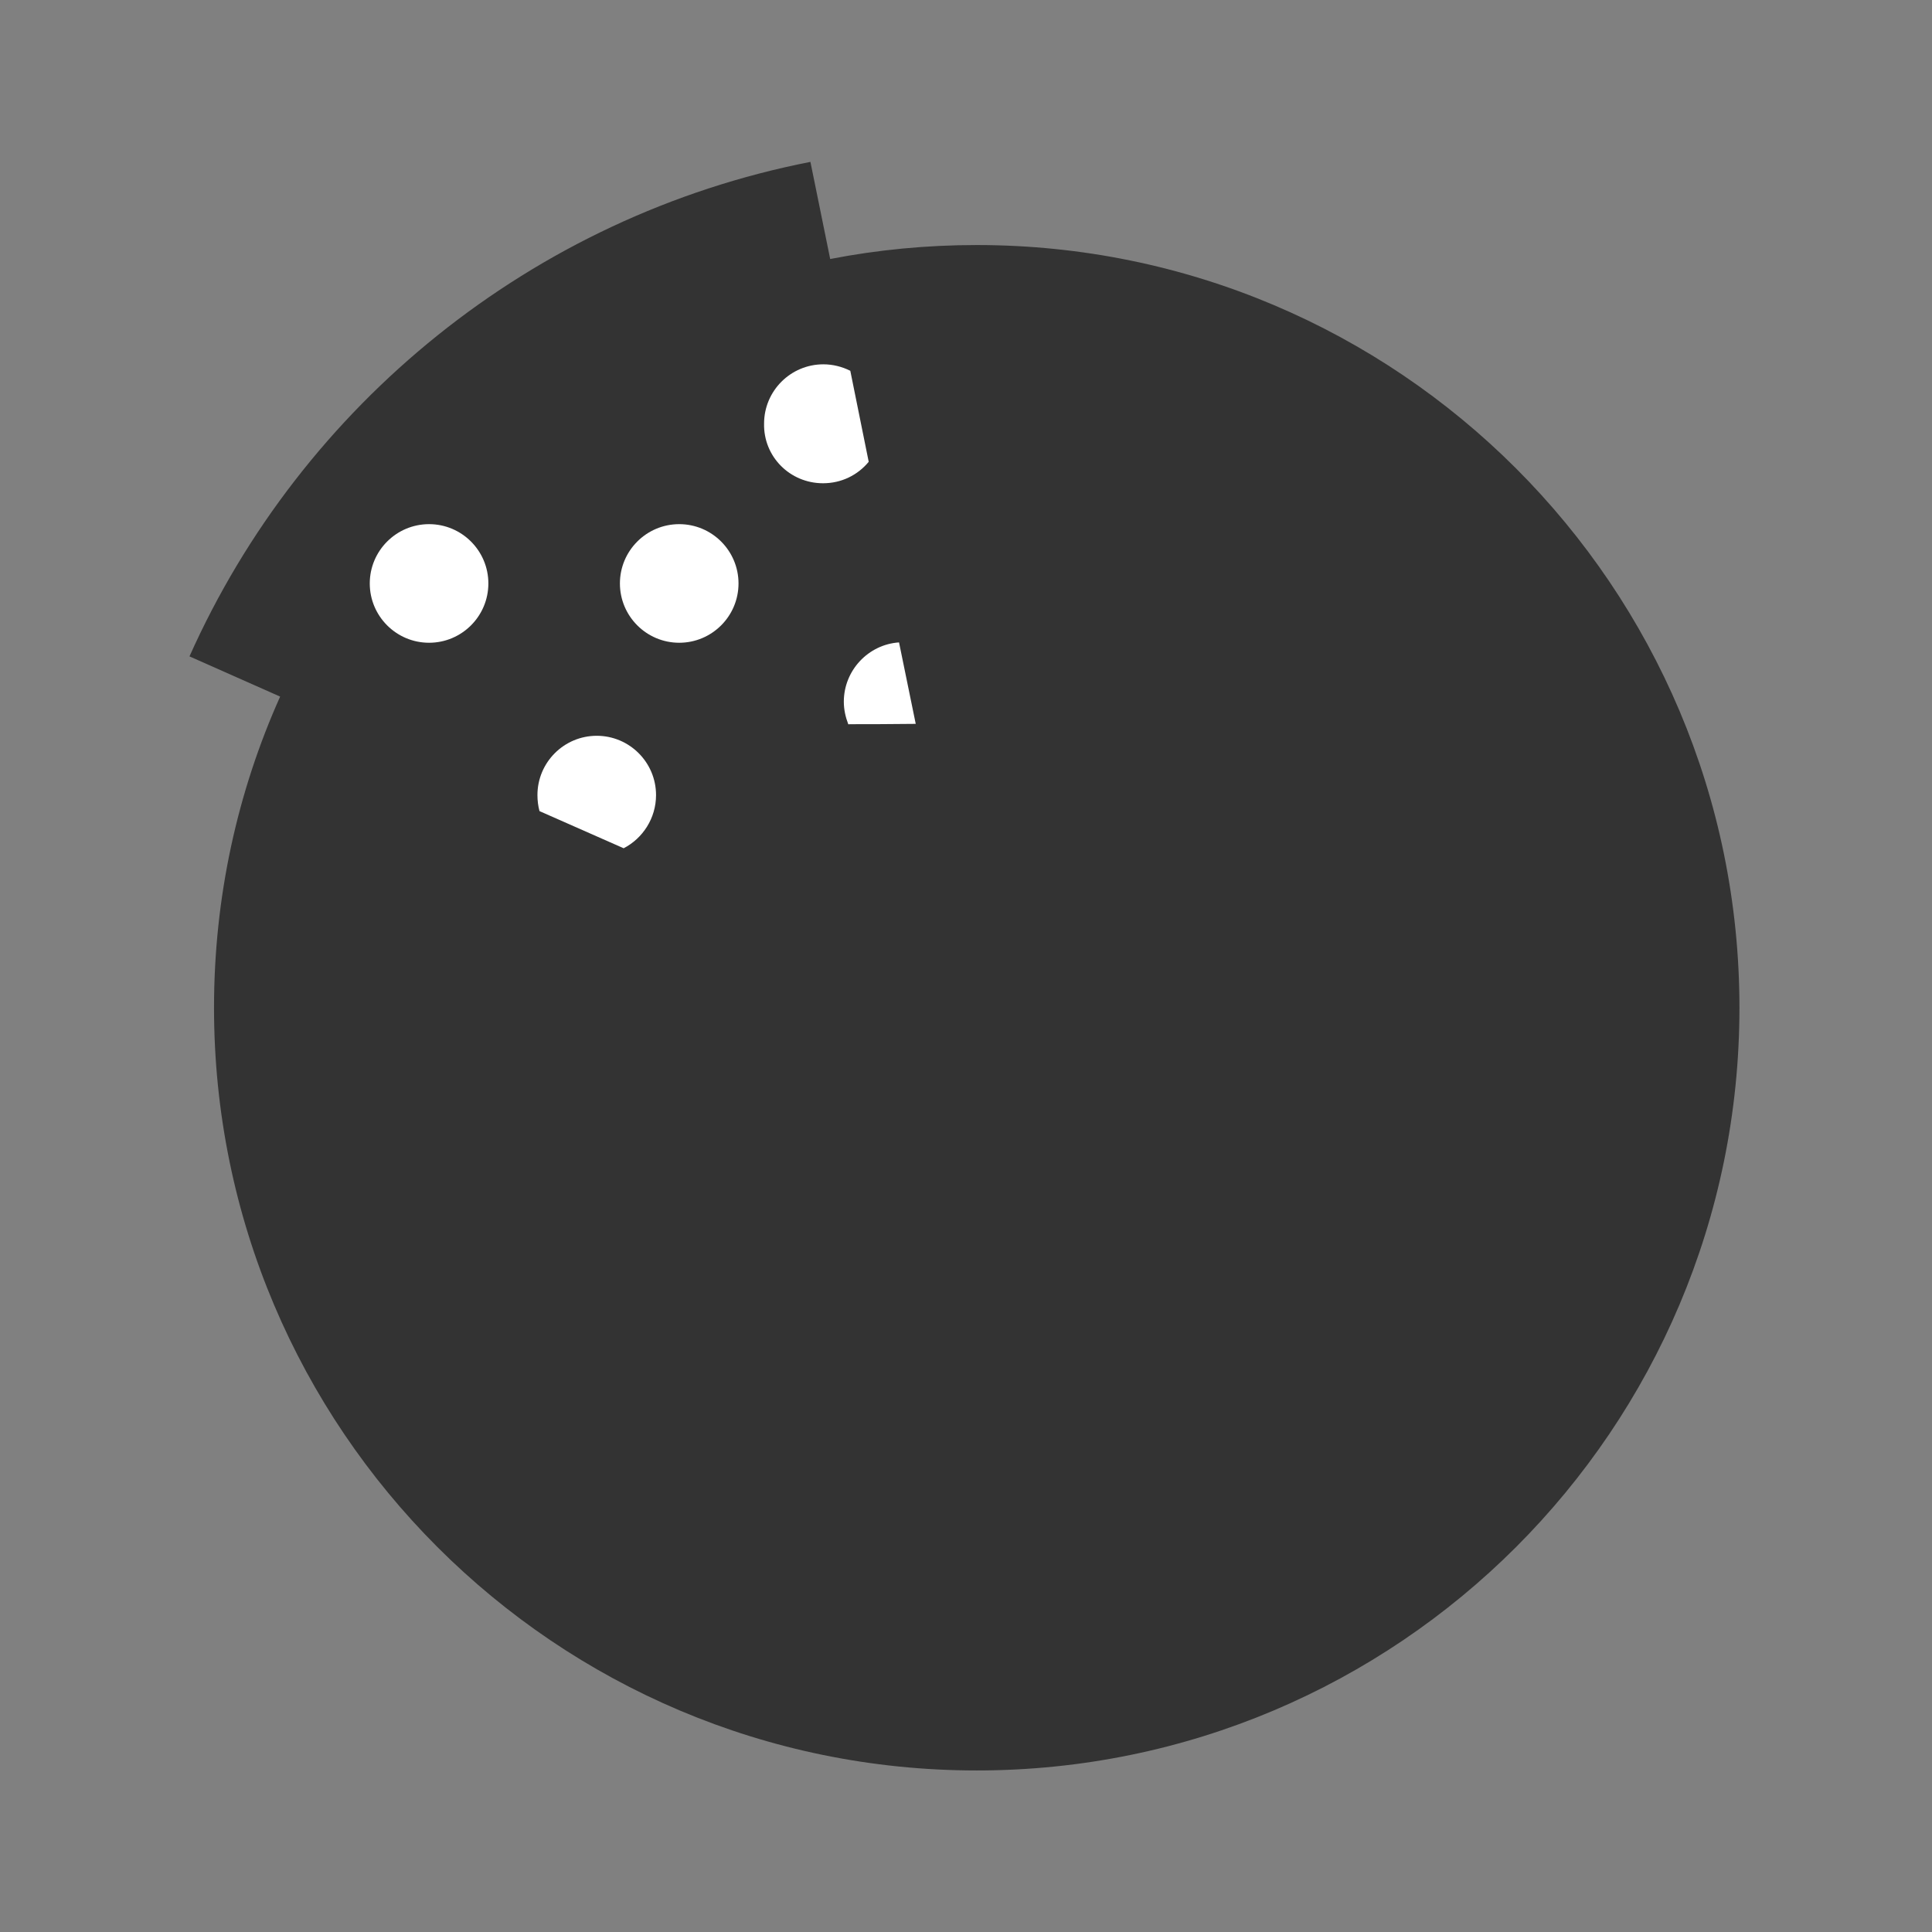 <?xml version="1.0" encoding="utf-8"?>
<!-- Generator: Adobe Illustrator 23.1.0, SVG Export Plug-In . SVG Version: 6.00 Build 0)  -->
<svg version="1.1" id="Layer_1" xmlns="http://www.w3.org/2000/svg" xmlns:xlink="http://www.w3.org/1999/xlink" x="0px" y="0px"
	 viewBox="0 0 566.9 566.9" style="enable-background:new 0 0 566.9 566.9;" xml:space="preserve">
<rect x="0" y="0" width="566.9" height="566.9" fill="#808080" stroke="none"/>
<style type="text/css">
	.st0{fill-rule:evenodd;clip-rule:evenodd;fill:#333333;}
	.st1{fill-rule:evenodd;clip-rule:evenodd;fill:#FFFFFF;}
</style>
<path class="st0" d="M286.6,71.9c-14.7,0-29.1,1.4-43,4.1l-5.8-28.5c-81.6,16-149.2,71.2-182.2,145.1l26.6,11.8
	c-12.5,27.9-19.4,58.8-19.4,91.3c0,123.6,100.2,223.8,223.8,223.8s223.8-100.2,223.8-223.8S410.2,71.9,286.6,71.9z"/>
<path class="st1" d="M199.3,153.8c9.6,0,17.4,7.8,17.4,17.4c0,9.6-7.8,17.4-17.4,17.4c-9.6,0-17.4-7.8-17.4-17.4
	C181.9,161.6,189.7,153.8,199.3,153.8z"/>
<path class="st1" d="M125.9,153.8c9.6,0,17.4,7.8,17.4,17.4c0,9.6-7.8,17.4-17.4,17.4s-17.4-7.8-17.4-17.4
	C108.5,161.6,116.3,153.8,125.9,153.8z"/>
<path class="st1" d="M192.5,233.3c0-9.6-7.8-17.4-17.4-17.4c-9.6,0-17.4,7.8-17.4,17.4c0,1.6,0.2,3.2,0.6,4.7l24.7,10.9
	C188.6,246,192.5,240.1,192.5,233.3z"/>
<path class="st1" d="M249.2,212.5c4.7,0,11.5,0,19.5-0.1l-4.9-23.9c-9,0.6-16.2,8.2-16.2,17.4c0,2.3,0.5,4.5,1.3,6.6
	C249.1,212.6,249.2,212.5,249.2,212.5z"/>
<path class="st1" d="M241.5,141.8c5.4,0,10.2-2.4,13.4-6.3l-5.4-26.7c-2.4-1.2-5.1-1.9-7.9-1.9c-9.6,0-17.4,7.8-17.4,17.4
	C224,134,231.8,141.8,241.5,141.8z"/>
</svg>
